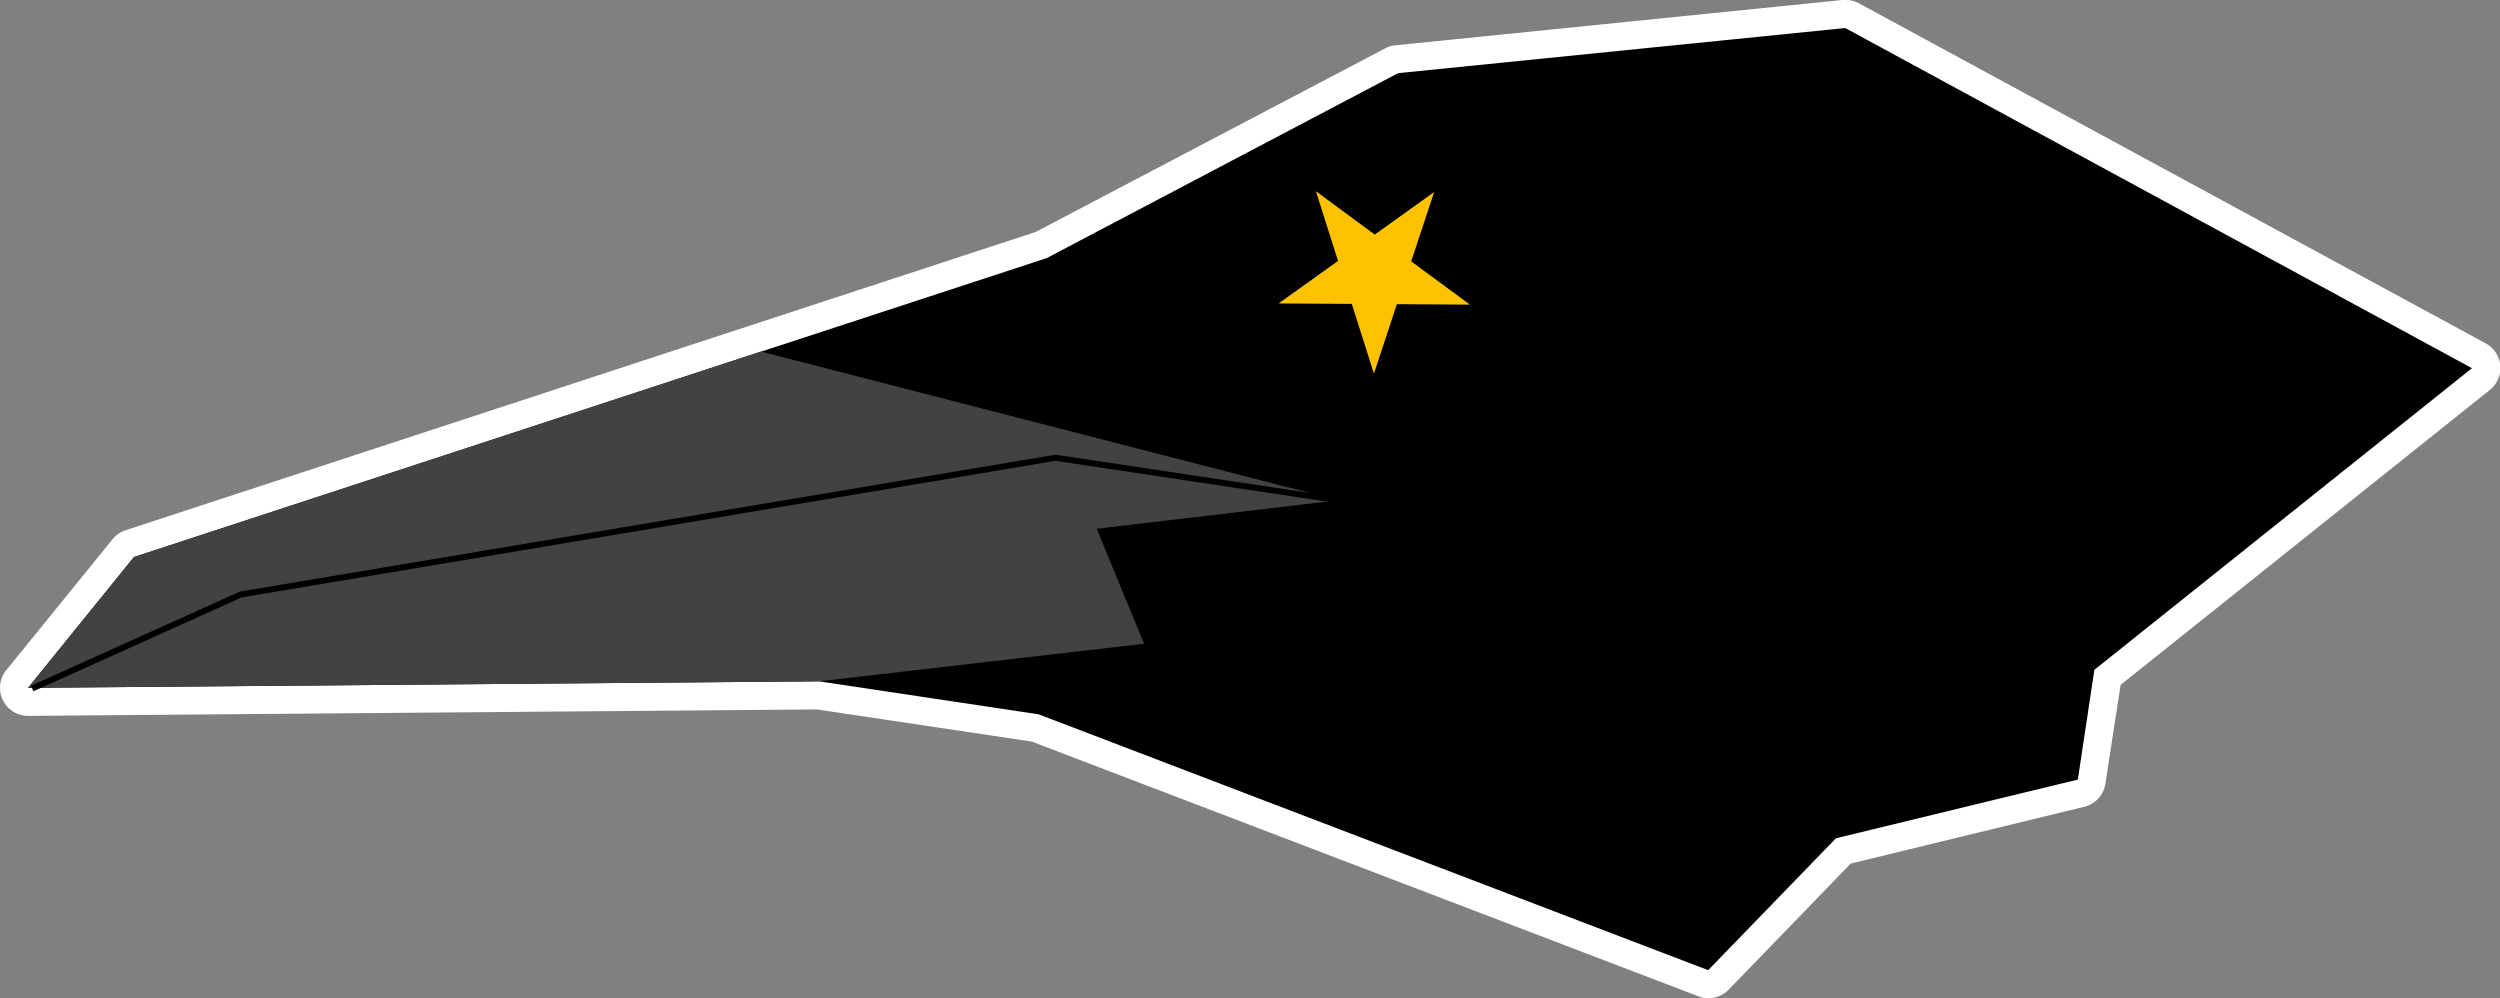 <svg xmlns="http://www.w3.org/2000/svg" viewBox="0 0 267.61 106.85"><rect x="0" y="0" width="267.61" height="106.85" fill="#808080" stroke="none"/><path d="M182.85,105.35a1.39,1.39,0,0,1-.53-.1L110.79,77.92,87.57,74.43,3,75.13a1.5,1.5,0,0,1-1.17-2.44l11.35-14a1.45,1.45,0,0,1,.7-.49l97.57-32L149,6.51a1.53,1.53,0,0,1,.55-.17l47.86-4.83h.15a1.51,1.51,0,0,1,.72.18l67.09,36.41a1.53,1.53,0,0,1,.78,1.19,1.51,1.51,0,0,1-.56,1.3l-40,31.92-1.67,11.17a1.51,1.51,0,0,1-1.13,1.24L197.3,91.09,183.93,104.9A1.53,1.53,0,0,1,182.85,105.35Z"/><path d="M197.52,3l67.09,36.41L224.19,71.7l-1.77,11.75-25.89,6.28-13.68,14.12L111.17,76.46l-23.5-3.53L3,73.63l11.34-14,97.7-32L149.66,7.83,197.52,3m0-3-.3,0L149.36,4.85a3,3,0,0,0-1.09.33L110.86,24.83,13.41,56.77a3,3,0,0,0-1.4,1L.67,71.74A3,3,0,0,0,3,76.63H3l84.44-.69,23,3.44,71.37,27.27a2.86,2.86,0,0,0,1.07.2,3,3,0,0,0,2.16-.91l13.07-13.5,25-6.08a3,3,0,0,0,2.26-2.47L227,73.31l39.51-31.56a3,3,0,0,0-.44-5L199,.36A3,3,0,0,0,197.52,0Z" style="fill:#fff"/><polygon points="143.26 53.55 81.44 37.63 14.35 59.62 3 73.63 87.67 72.93 122.47 68.91 117.39 56.6 143.26 53.55" style="fill:#424242"/><polygon points="147.07 39.99 149.53 32.56 157.35 32.61 151.06 27.98 153.52 20.55 147.16 25.11 140.86 20.47 143.23 27.93 136.87 32.48 144.7 32.53 147.07 39.99" style="fill:#ffc200"/><polyline points="143.72 53.62 112.98 49 25.76 63.64 3.45 73.7" style="fill:none;stroke:#000;stroke-miterlimit:10;stroke-width:0.646px"/></svg>